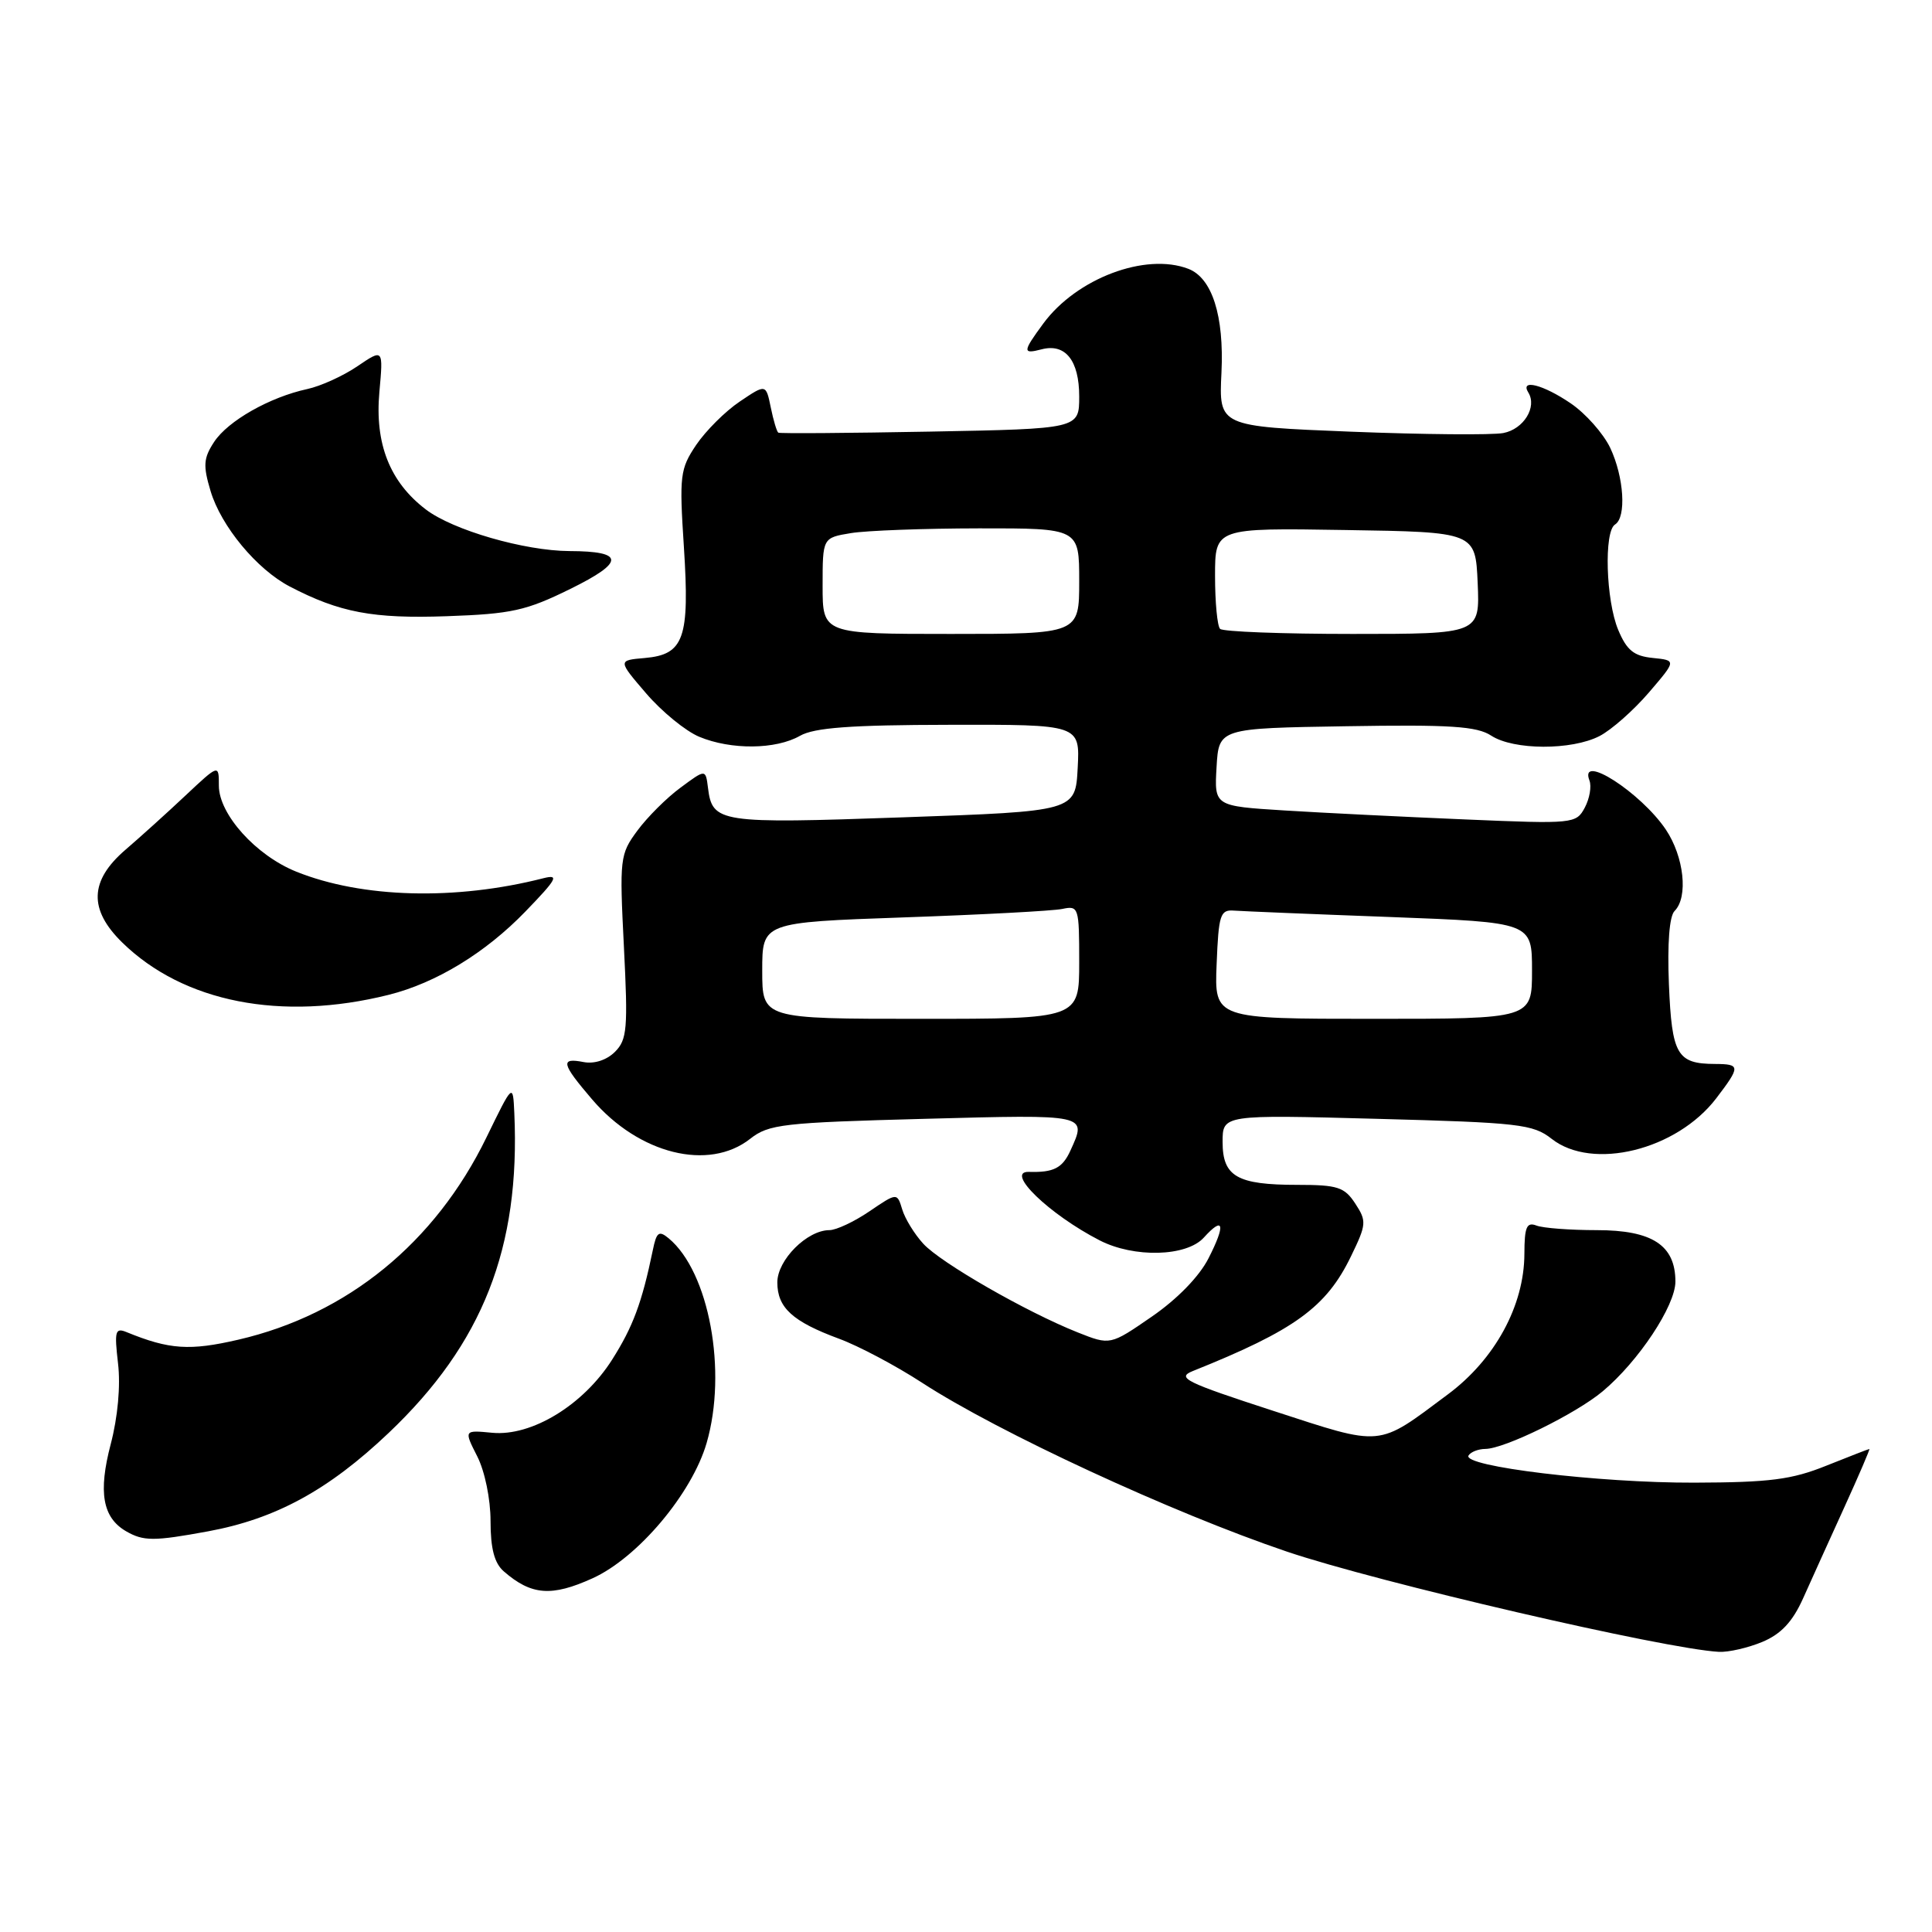 <?xml version="1.0" encoding="UTF-8" standalone="no"?>
<!DOCTYPE svg PUBLIC "-//W3C//DTD SVG 1.1//EN" "http://www.w3.org/Graphics/SVG/1.1/DTD/svg11.dtd" >
<svg xmlns="http://www.w3.org/2000/svg" xmlns:xlink="http://www.w3.org/1999/xlink" version="1.1" viewBox="0 0 256 256">
 <g >
 <path fill="currentColor"
d=" M 233.52 217.56 C 236.00 216.52 237.52 214.90 238.91 211.81 C 239.97 209.44 242.43 204.01 244.37 199.75 C 246.31 195.49 247.81 192.00 247.70 192.00 C 247.59 192.00 245.03 193.00 242.00 194.21 C 237.41 196.06 234.51 196.43 224.50 196.46 C 211.85 196.50 193.69 194.31 194.59 192.86 C 194.88 192.39 195.88 192.00 196.81 191.99 C 199.35 191.98 208.80 187.34 212.36 184.36 C 217.11 180.39 222.00 173.01 222.00 169.82 C 222.00 165.00 218.94 163.00 211.58 163.00 C 208.05 163.00 204.45 162.73 203.58 162.39 C 202.29 161.90 202.00 162.58 201.99 166.14 C 201.97 172.99 198.10 180.12 191.84 184.77 C 182.40 191.81 183.40 191.72 168.67 186.93 C 157.11 183.17 155.86 182.56 158.03 181.68 C 171.56 176.26 175.75 173.22 179.02 166.45 C 181.07 162.23 181.10 161.80 179.58 159.48 C 178.15 157.29 177.24 157.00 171.91 157.00 C 163.92 157.00 162.00 155.90 162.00 151.32 C 162.00 147.70 162.00 147.70 182.46 148.25 C 201.28 148.75 203.14 148.96 205.60 150.90 C 211.01 155.15 222.17 152.40 227.42 145.52 C 230.64 141.29 230.63 141.00 227.25 140.98 C 222.21 140.96 221.53 139.77 221.14 130.44 C 220.92 125.00 221.20 121.40 221.89 120.71 C 223.73 118.87 223.14 113.51 220.73 109.92 C 217.41 105.00 209.19 99.72 210.61 103.42 C 210.91 104.20 210.63 105.82 209.99 107.02 C 208.85 109.15 208.50 109.19 194.16 108.58 C 186.10 108.24 175.32 107.71 170.20 107.39 C 160.90 106.81 160.90 106.81 161.20 101.65 C 161.50 96.50 161.50 96.50 178.39 96.23 C 192.17 96.00 195.70 96.23 197.60 97.48 C 200.56 99.41 208.25 99.44 211.95 97.53 C 213.52 96.72 216.45 94.13 218.47 91.78 C 222.14 87.50 222.14 87.50 218.99 87.18 C 216.49 86.93 215.55 86.16 214.42 83.46 C 212.79 79.56 212.51 70.42 214.00 69.50 C 215.53 68.55 215.19 63.21 213.36 59.34 C 212.45 57.44 210.10 54.78 208.12 53.44 C 204.48 50.96 201.37 50.17 202.51 52.01 C 203.70 53.93 201.90 56.86 199.20 57.38 C 197.72 57.66 188.62 57.58 179.00 57.20 C 161.50 56.50 161.50 56.50 161.85 49.38 C 162.21 41.84 160.61 36.83 157.46 35.62 C 151.78 33.44 142.65 36.89 138.25 42.86 C 135.49 46.61 135.47 46.95 138.01 46.29 C 141.16 45.46 143.00 47.76 143.00 52.53 C 143.00 56.82 143.00 56.82 123.25 57.19 C 112.39 57.39 103.34 57.46 103.13 57.33 C 102.93 57.20 102.48 55.70 102.13 53.98 C 101.49 50.87 101.49 50.87 98.02 53.21 C 96.11 54.49 93.52 57.08 92.25 58.95 C 90.11 62.14 90.00 63.00 90.62 72.49 C 91.40 84.59 90.64 86.74 85.43 87.19 C 81.86 87.50 81.86 87.50 85.62 91.88 C 87.69 94.29 90.85 96.88 92.66 97.63 C 96.86 99.38 102.80 99.33 106.00 97.50 C 107.89 96.42 112.69 96.06 125.80 96.04 C 143.10 96.00 143.10 96.00 142.80 101.75 C 142.50 107.50 142.50 107.50 119.66 108.30 C 95.26 109.16 94.39 109.03 93.81 104.38 C 93.50 101.90 93.50 101.90 90.17 104.37 C 88.33 105.72 85.76 108.29 84.45 110.07 C 82.14 113.20 82.08 113.74 82.67 125.44 C 83.22 136.29 83.10 137.76 81.49 139.37 C 80.40 140.46 78.76 141.00 77.34 140.73 C 74.20 140.12 74.38 140.91 78.47 145.69 C 84.66 152.92 93.90 155.22 99.40 150.90 C 101.86 148.96 103.72 148.75 122.54 148.25 C 144.24 147.67 144.04 147.62 141.84 152.45 C 140.78 154.78 139.62 155.38 136.33 155.28 C 133.10 155.19 139.01 160.91 145.70 164.35 C 150.26 166.70 157.22 166.52 159.51 163.99 C 162.16 161.06 162.43 162.24 160.13 166.74 C 158.91 169.14 155.98 172.15 152.62 174.46 C 147.11 178.26 147.11 178.26 142.80 176.55 C 136.01 173.85 124.65 167.33 122.34 164.80 C 121.18 163.54 119.92 161.49 119.55 160.26 C 118.87 158.02 118.87 158.02 115.20 160.51 C 113.19 161.88 110.80 163.00 109.90 163.00 C 106.95 163.00 103.00 166.95 103.00 169.92 C 103.00 173.28 105.01 175.11 111.18 177.39 C 113.76 178.34 118.71 180.96 122.18 183.22 C 132.26 189.78 155.32 200.45 170.50 205.59 C 182.57 209.67 220.56 218.49 227.78 218.88 C 229.04 218.94 231.62 218.35 233.52 217.56 Z  M 78.52 209.13 C 84.52 206.41 91.68 197.91 93.63 191.21 C 96.39 181.69 93.96 168.53 88.61 164.09 C 87.31 163.01 86.99 163.25 86.50 165.66 C 85.06 172.62 83.87 175.81 81.11 180.16 C 77.30 186.17 70.45 190.35 65.22 189.85 C 61.47 189.49 61.47 189.49 63.23 192.96 C 64.24 194.94 65.00 198.62 65.00 201.56 C 65.00 205.20 65.51 207.13 66.75 208.21 C 70.40 211.39 73.08 211.60 78.52 209.13 Z  M 27.57 202.91 C 36.53 201.26 43.53 197.44 51.50 189.87 C 63.97 178.03 68.95 165.34 68.15 147.50 C 67.97 143.50 67.97 143.50 64.45 150.73 C 57.66 164.67 46.02 174.17 31.60 177.51 C 25.14 179.01 22.44 178.83 16.79 176.52 C 15.27 175.89 15.14 176.36 15.64 180.66 C 15.99 183.61 15.61 187.78 14.67 191.36 C 13.00 197.72 13.59 201.08 16.69 202.89 C 19.01 204.23 20.35 204.24 27.57 202.91 Z  M 51.50 131.82 C 57.78 130.25 64.33 126.26 69.63 120.77 C 73.81 116.45 74.14 115.83 72.00 116.37 C 60.37 119.34 47.99 119.01 39.26 115.50 C 33.91 113.35 29.00 107.89 29.00 104.10 C 29.00 101.26 29.00 101.26 24.61 105.38 C 22.20 107.65 18.60 110.90 16.61 112.61 C 11.86 116.70 11.73 120.52 16.20 124.89 C 24.31 132.82 37.30 135.37 51.50 131.82 Z  M 75.58 78.03 C 82.82 74.47 82.79 73.04 75.46 73.02 C 69.50 72.99 60.02 70.25 56.43 67.51 C 51.65 63.87 49.65 58.80 50.27 51.94 C 50.79 46.20 50.79 46.20 47.36 48.53 C 45.48 49.81 42.49 51.17 40.72 51.55 C 35.73 52.63 30.20 55.77 28.37 58.56 C 26.96 60.71 26.89 61.69 27.90 65.06 C 29.30 69.74 34.03 75.44 38.40 77.72 C 45.00 81.16 49.42 82.00 59.22 81.65 C 67.79 81.35 69.72 80.92 75.58 78.03 Z  M 101.00 128.61 C 101.00 122.22 101.00 122.22 119.75 121.56 C 130.06 121.20 139.51 120.70 140.75 120.44 C 142.93 119.98 143.00 120.21 143.00 127.48 C 143.00 135.00 143.00 135.00 122.00 135.00 C 101.00 135.00 101.00 135.00 101.00 128.61 Z  M 161.21 127.75 C 161.47 121.20 161.69 120.52 163.50 120.66 C 164.60 120.74 173.94 121.13 184.25 121.51 C 203.00 122.22 203.00 122.22 203.00 128.61 C 203.00 135.00 203.00 135.00 181.96 135.00 C 160.91 135.00 160.91 135.00 161.21 127.75 Z  M 109.00 77.63 C 109.00 71.26 109.00 71.26 112.75 70.64 C 114.81 70.30 122.46 70.02 129.75 70.01 C 143.00 70.00 143.00 70.00 143.00 77.00 C 143.00 84.00 143.00 84.00 126.00 84.00 C 109.00 84.00 109.00 84.00 109.00 77.63 Z  M 161.67 83.33 C 161.30 82.97 161.00 79.81 161.00 76.31 C 161.00 69.95 161.00 69.95 178.25 70.23 C 195.50 70.50 195.50 70.50 195.80 77.25 C 196.09 84.00 196.09 84.00 179.21 84.00 C 169.93 84.00 162.03 83.70 161.67 83.33 Z "/>
</g>
</svg>
